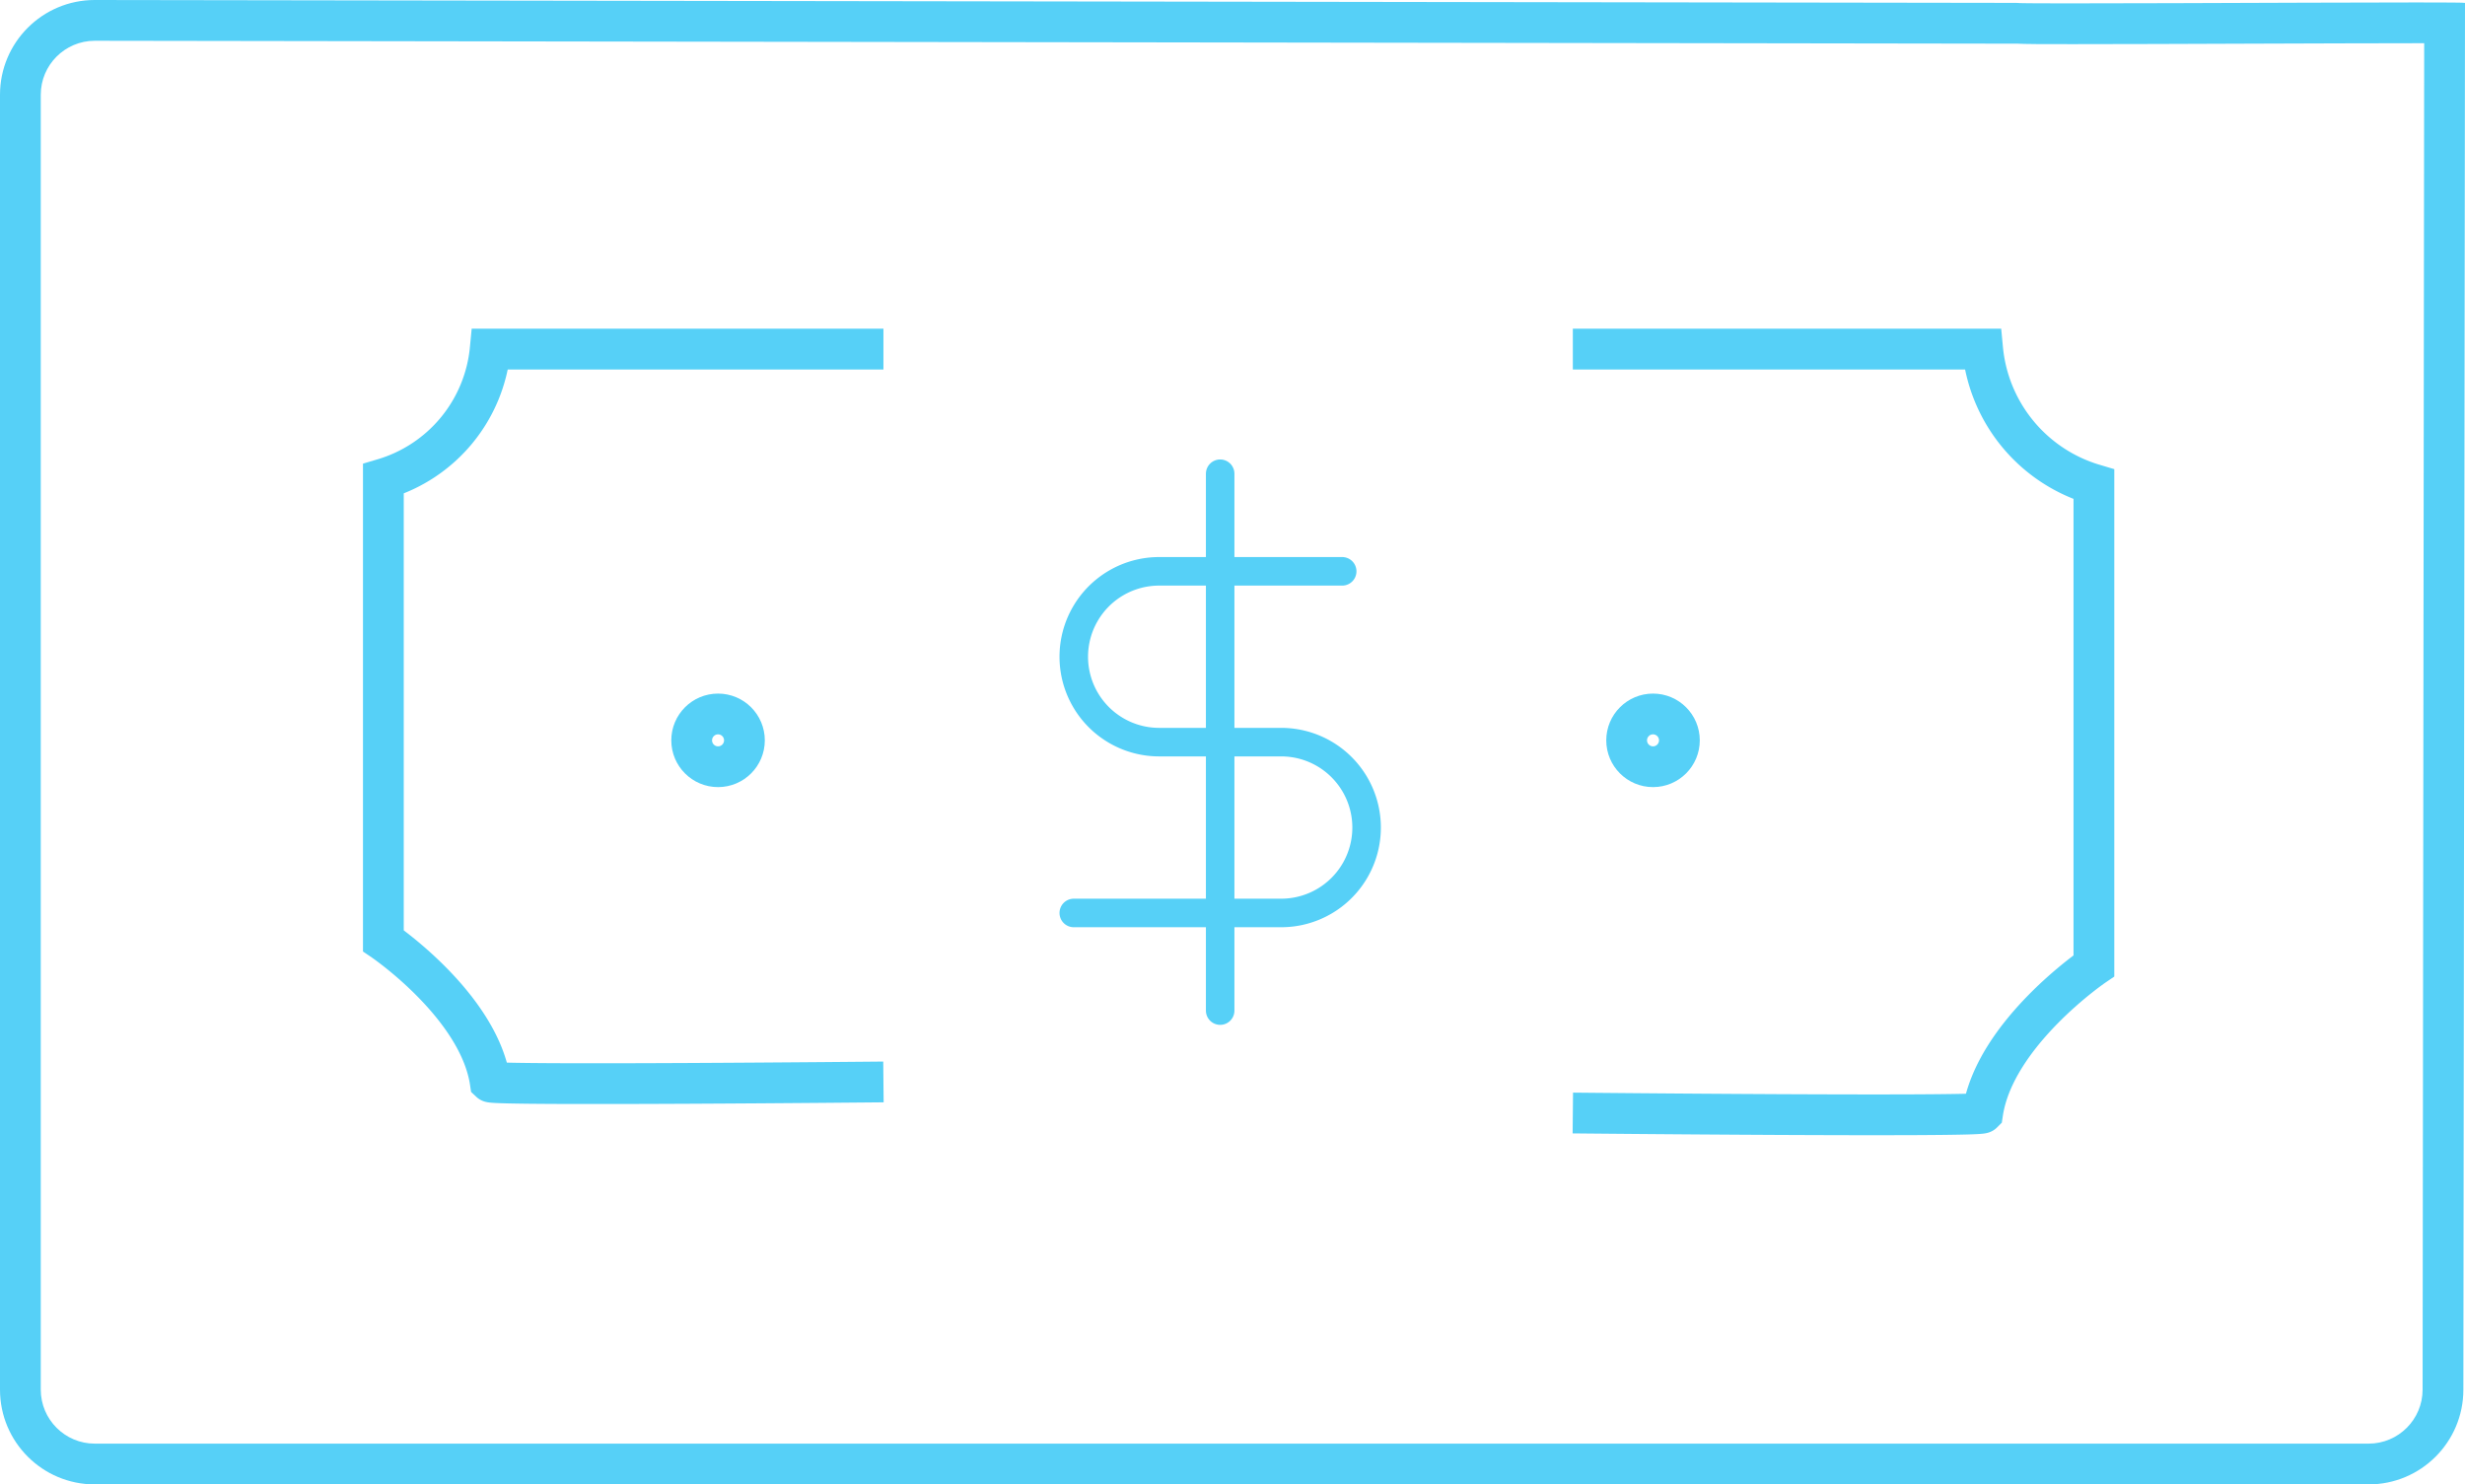<svg xmlns="http://www.w3.org/2000/svg" width="60.467" height="36.411" viewBox="0 0 60.467 36.411">
  <g id="Group_3855" data-name="Group 3855" transform="translate(-12904 451.96)">
    <g id="Path_4131" data-name="Path 4131" transform="translate(12904 -451.96)" fill="none">
      <path d="M2.324,0,49.463.071c.079.04,11-.037,11,0l-.04,34.017A2.324,2.324,0,0,1,58.1,36.411H2.324A2.324,2.324,0,0,1,0,34.087V2.324A2.324,2.324,0,0,1,2.324,0Z" stroke="none"/>
      <path d="M 2.323 1 L 2.323 1 C 1.593 1.001 1 1.594 1 2.324 L 1 34.087 C 1 34.817 1.594 35.411 2.324 35.411 L 58.103 35.411 C 58.833 35.411 59.427 34.817 59.427 34.086 L 59.466 1.06 C 59.409 1.06 59.349 1.06 59.286 1.06 C 58.277 1.06 56.775 1.066 55.186 1.071 C 53.594 1.077 51.948 1.083 50.839 1.083 C 50.093 1.083 49.697 1.083 49.462 1.07 L 49.462 1.071 L 2.323 1 M 2.324 -3.814697265625e-06 L 49.463 0.071 C 49.526 0.103 56.457 0.06 59.286 0.06 C 60.012 0.06 60.467 0.063 60.467 0.071 L 60.427 34.087 C 60.427 35.371 59.387 36.411 58.103 36.411 L 2.324 36.411 C 1.041 36.411 -3.814697265625e-06 35.371 -3.814697265625e-06 34.087 L -3.814697265625e-06 2.324 C -3.814697265625e-06 1.041 1.041 -3.814697265625e-06 2.324 -3.814697265625e-06 Z" stroke="none" fill="#56d0f7"/>
    </g>
    <path id="Path_4126" data-name="Path 4126" d="M12840.471-439.261h-9.646a3.685,3.685,0,0,1-2.621,3.183v11.329s2.34,1.592,2.621,3.464c.1.094,9.646,0,9.646,0" transform="translate(85.2 -4.136)" fill="none" stroke="#56d0f7" stroke-width="1"/>
    <path id="Path_4127" data-name="Path 4127" d="M12828.206-439.261h10.053a3.841,3.841,0,0,0,2.729,3.318v11.809s-2.437,1.659-2.729,3.611c-.1.1-10.053,0-10.053,0" transform="translate(114.376 -4.136)" fill="none" stroke="#56d0f7" stroke-width="1"/>
    <g id="Ellipse_306" data-name="Ellipse 306" transform="translate(12920.467 -434.947)" fill="none" stroke="#56d0f7" stroke-width="1">
      <circle cx="1.147" cy="1.147" r="1.147" stroke="none"/>
      <circle cx="1.147" cy="1.147" r="0.647" fill="none"/>
    </g>
    <g id="Ellipse_307" data-name="Ellipse 307" transform="translate(12943.402 -434.947)" fill="none" stroke="#56d0f7" stroke-width="1">
      <circle cx="1.147" cy="1.147" r="1.147" stroke="none"/>
      <circle cx="1.147" cy="1.147" r="0.647" fill="none"/>
    </g>
    <g id="Icon_feather-dollar-sign" data-name="Icon feather-dollar-sign" transform="translate(12930.34 -440.34)">
      <path id="Path_4128" data-name="Path 4128" d="M18,1.5V14.669" transform="translate(-14.409 -1.5)" fill="none" stroke="#56d0f7" stroke-linecap="round" stroke-linejoin="round" stroke-width="0.7"/>
      <path id="Path_4129" data-name="Path 4129" d="M15.584,7.5H11.095a2.095,2.095,0,0,0,0,4.19h2.993a2.095,2.095,0,0,1,0,4.19H9" transform="translate(-9 -5.106)" fill="none" stroke="#56d0f7" stroke-linecap="round" stroke-linejoin="round" stroke-width="0.7"/>
    </g>
  </g>
</svg>
